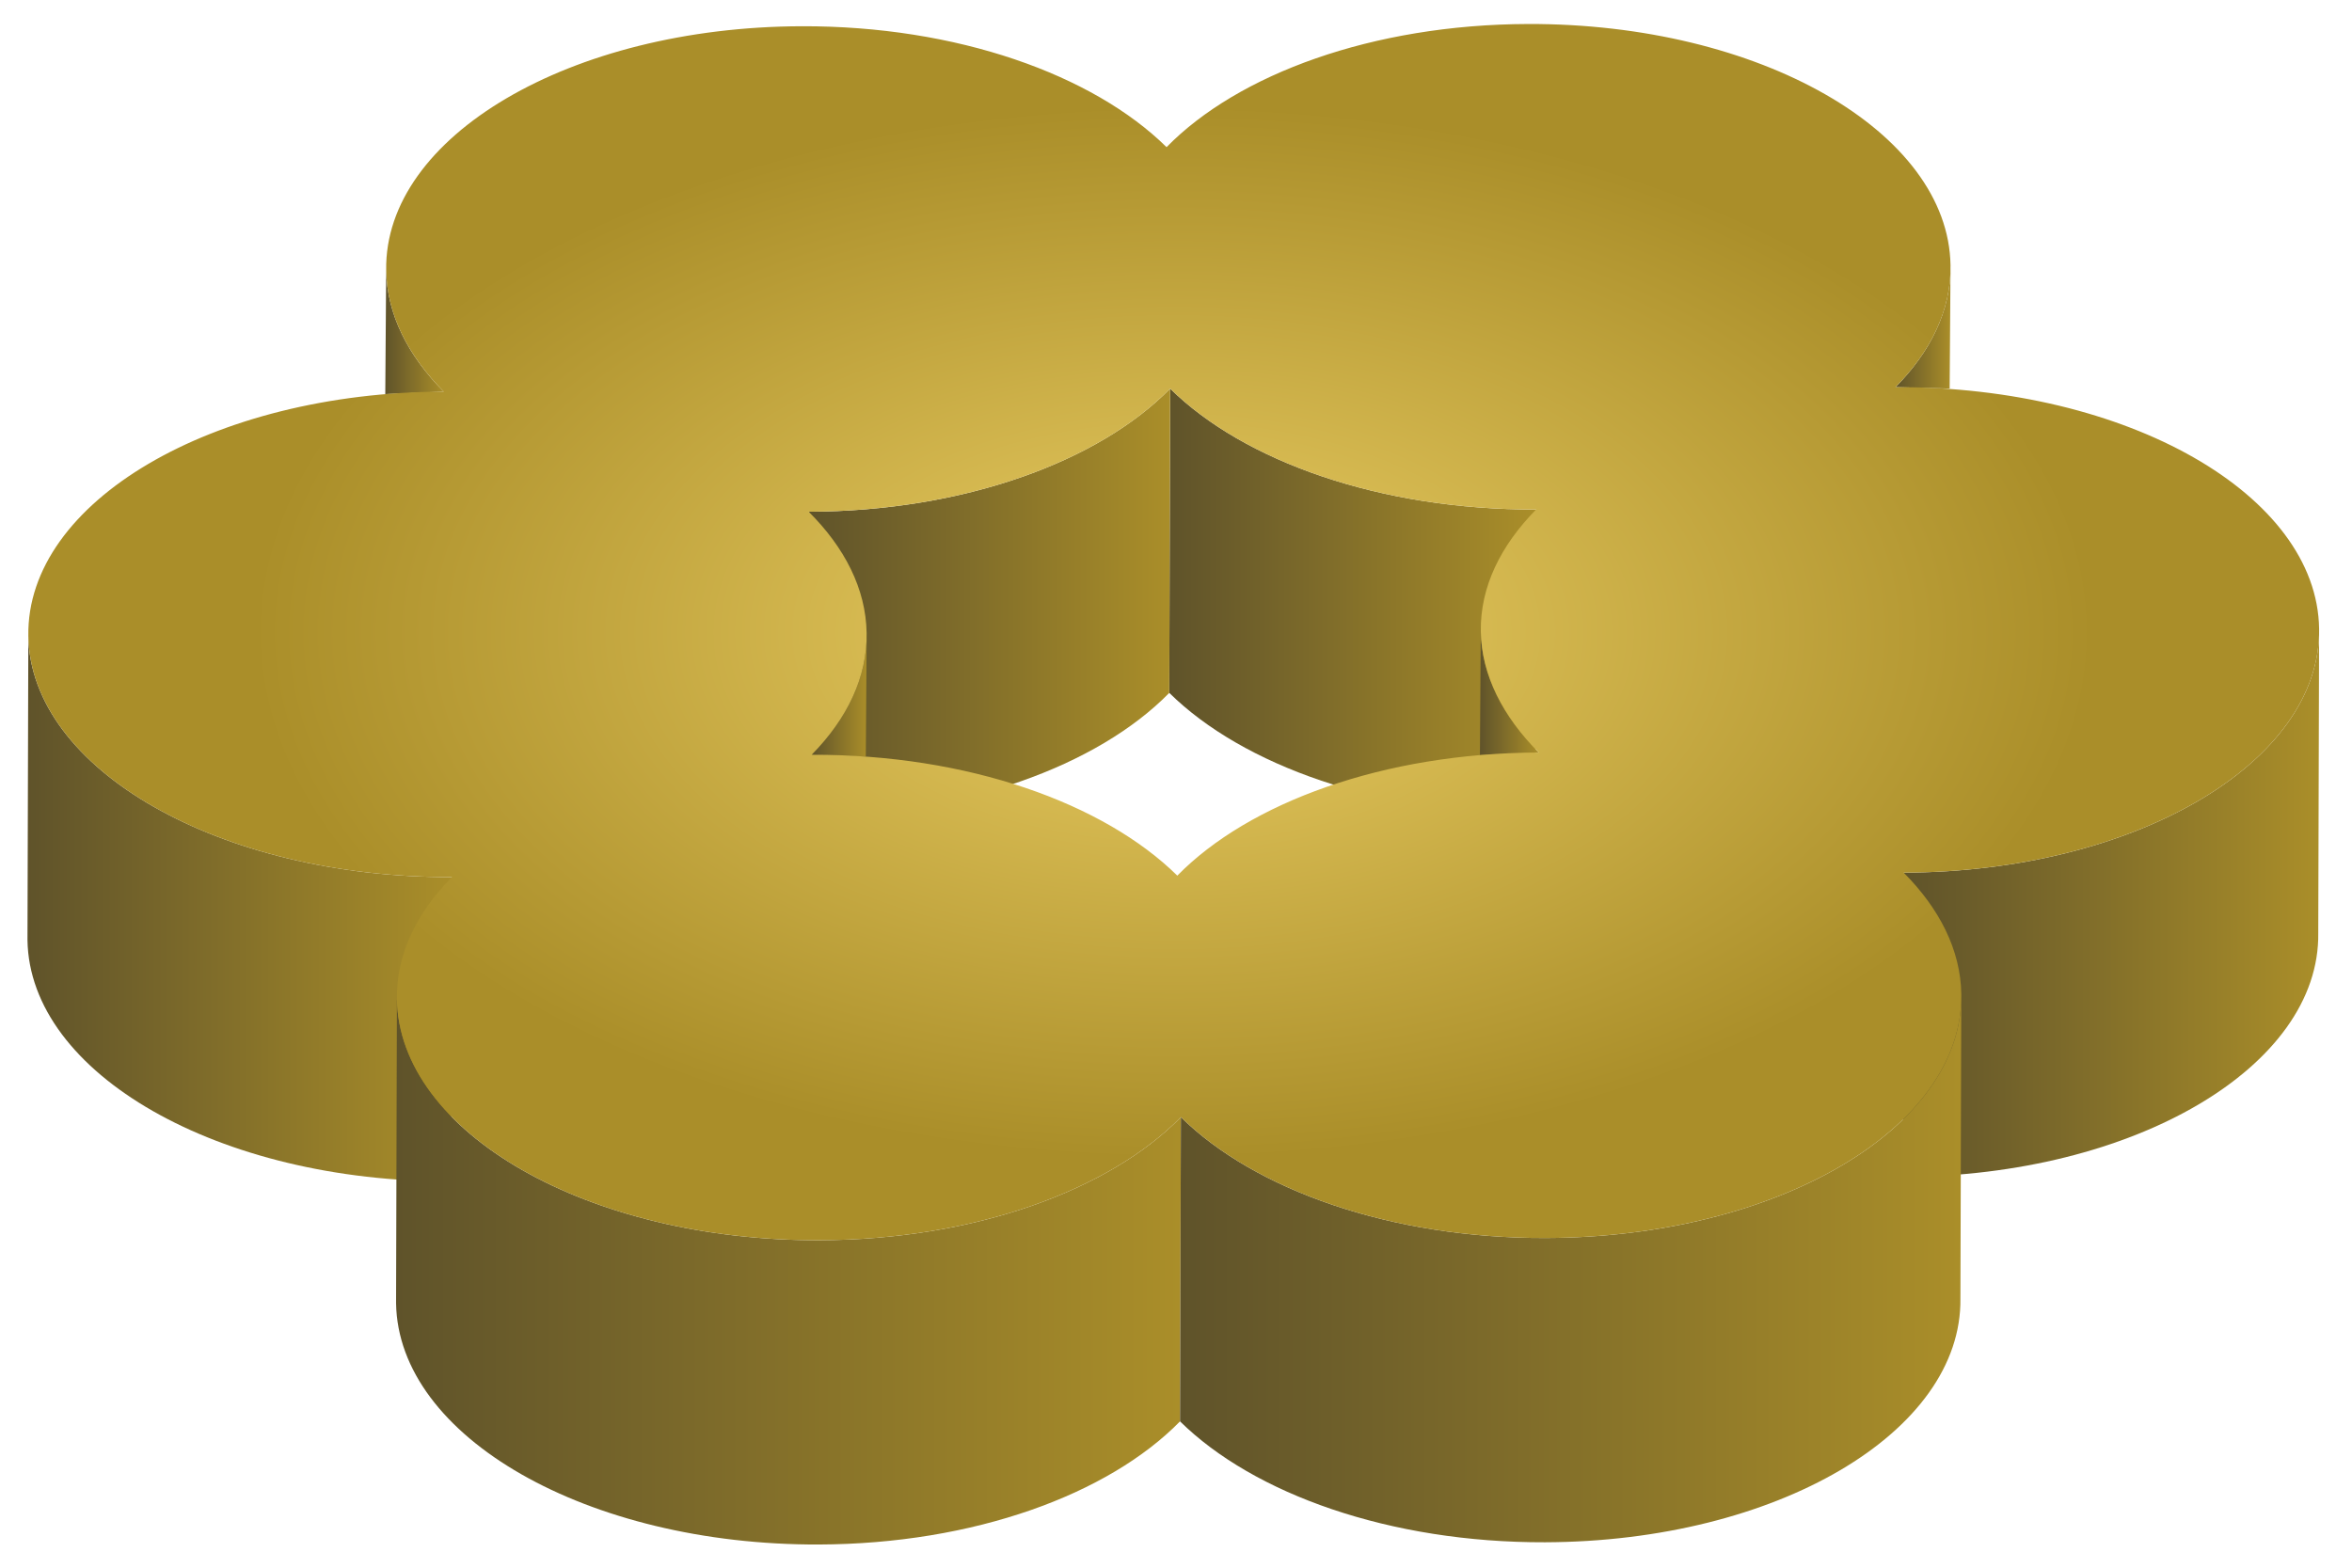 <svg width="63" height="42" viewBox="0 0 63 42" fill="none" xmlns="http://www.w3.org/2000/svg">
<path d="M41.147 13.65L41.123 21.801C36.939 21.814 33.292 20.506 31.32 18.563L31.343 10.411C33.315 12.355 36.962 13.663 41.147 13.65Z" fill="url(#paint0_linear_91_5158)"/>
<path d="M31.343 10.411L31.32 18.563C29.404 20.518 25.797 21.848 21.639 21.861L21.662 13.71C25.82 13.697 29.427 12.367 31.343 10.411Z" fill="url(#paint1_linear_91_5158)"/>
<path d="M62.119 16.844L62.096 24.995C62.149 28.577 57.161 31.511 50.969 31.53L50.992 23.379C57.184 23.36 62.172 20.425 62.119 16.844Z" fill="url(#paint2_linear_91_5158)"/>
<path d="M12.105 23.498L12.082 31.65C5.863 31.669 0.789 28.765 0.736 25.184L0.759 17.032C0.812 20.613 5.886 23.517 12.105 23.498Z" fill="url(#paint3_linear_91_5158)"/>
<path d="M10.609 34.846L10.632 26.694C10.632 26.716 10.632 26.739 10.632 26.761C10.685 30.348 15.759 33.246 21.951 33.227C26.108 33.214 29.716 31.884 31.631 29.929L31.608 38.08C29.693 40.036 26.085 41.366 21.928 41.379C15.736 41.398 10.662 38.499 10.609 34.913C10.609 34.89 10.609 34.868 10.609 34.846Z" fill="url(#paint4_linear_91_5158)"/>
<path d="M52.535 26.632L52.511 34.784C52.564 38.37 47.577 41.3 41.385 41.319C37.227 41.332 33.581 40.024 31.608 38.08L31.631 29.929C33.604 31.872 37.25 33.18 41.408 33.167C47.6 33.148 52.587 30.219 52.535 26.632Z" fill="url(#paint5_linear_91_5158)"/>
<path d="M52.246 7.176L52.223 10.411L50.773 10.372C51.704 9.428 52.243 8.34 52.246 7.176Z" fill="url(#paint6_linear_91_5158)"/>
<path d="M11.886 10.492L10.32 10.559L10.344 7.238C10.361 8.427 10.936 9.536 11.886 10.492Z" fill="url(#paint7_linear_91_5158)"/>
<path d="M39.641 20.23L39.664 16.847C39.664 16.869 39.664 16.89 39.665 16.913C39.682 18.096 40.266 19.204 41.216 20.161H41.193C41.216 20.161 39.641 20.23 39.641 20.23Z" fill="url(#paint8_linear_91_5158)"/>
<path d="M23.214 17.029L23.191 20.27L21.741 20.221C22.672 19.276 23.21 18.188 23.214 17.029Z" fill="url(#paint9_linear_91_5158)"/>
<path d="M62.119 16.843C62.172 20.425 57.184 23.36 50.992 23.379C51.943 24.335 52.517 25.444 52.535 26.632C52.587 30.219 47.6 33.148 41.408 33.167C37.25 33.18 33.604 31.872 31.631 29.929C29.716 31.884 26.109 33.214 21.951 33.227C15.759 33.246 10.685 30.348 10.632 26.761C10.615 25.572 11.156 24.46 12.105 23.498C5.886 23.517 0.812 20.613 0.759 17.032C0.706 13.445 5.694 10.511 11.886 10.492C10.936 9.535 10.361 8.427 10.344 7.238C10.291 3.657 15.278 0.722 21.47 0.703C25.628 0.69 29.274 1.998 31.247 3.942C33.162 1.986 36.77 0.656 40.927 0.643C47.119 0.624 52.193 3.528 52.246 7.109C52.264 8.298 51.722 9.41 50.773 10.372C56.992 10.353 62.066 13.257 62.119 16.843ZM41.216 20.161C40.266 19.204 39.682 18.096 39.665 16.913C39.647 15.724 40.198 14.612 41.147 13.65C36.962 13.663 33.315 12.355 31.343 10.411C29.428 12.367 25.82 13.697 21.662 13.71C22.622 14.666 23.196 15.774 23.213 16.963C23.231 18.146 22.689 19.259 21.741 20.221C25.916 20.208 29.563 21.516 31.535 23.459C33.451 21.504 37.058 20.174 41.216 20.161Z" fill="url(#paint10_radial_91_5158)"/>
<defs>
<linearGradient id="paint0_linear_91_5158" x1="31.32" y1="16.106" x2="41.147" y2="16.106" gradientUnits="userSpaceOnUse">
<stop stop-color="#5F532A"/>
<stop offset="0.999" stop-color="#AA8E29"/>
</linearGradient>
<linearGradient id="paint1_linear_91_5158" x1="21.639" y1="16.136" x2="31.343" y2="16.136" gradientUnits="userSpaceOnUse">
<stop stop-color="#5F532A"/>
<stop offset="0.999" stop-color="#AA8E29"/>
</linearGradient>
<linearGradient id="paint2_linear_91_5158" x1="50.969" y1="24.187" x2="62.119" y2="24.187" gradientUnits="userSpaceOnUse">
<stop stop-color="#5F532A"/>
<stop offset="0.999" stop-color="#AA8E29"/>
</linearGradient>
<linearGradient id="paint3_linear_91_5158" x1="0.736" y1="24.341" x2="12.105" y2="24.341" gradientUnits="userSpaceOnUse">
<stop stop-color="#5F532A"/>
<stop offset="0.999" stop-color="#AA8E29"/>
</linearGradient>
<linearGradient id="paint4_linear_91_5158" x1="10.609" y1="34.037" x2="31.631" y2="34.037" gradientUnits="userSpaceOnUse">
<stop stop-color="#5F532A"/>
<stop offset="0.999" stop-color="#AA8E29"/>
</linearGradient>
<linearGradient id="paint5_linear_91_5158" x1="31.608" y1="33.976" x2="52.535" y2="33.976" gradientUnits="userSpaceOnUse">
<stop stop-color="#5F532A"/>
<stop offset="0.999" stop-color="#AA8E29"/>
</linearGradient>
<linearGradient id="paint6_linear_91_5158" x1="50.773" y1="8.794" x2="52.246" y2="8.794" gradientUnits="userSpaceOnUse">
<stop stop-color="#5F532A"/>
<stop offset="0.999" stop-color="#AA8E29"/>
</linearGradient>
<linearGradient id="paint7_linear_91_5158" x1="10.32" y1="8.899" x2="11.886" y2="8.899" gradientUnits="userSpaceOnUse">
<stop stop-color="#5F532A"/>
<stop offset="0.999" stop-color="#AA8E29"/>
</linearGradient>
<linearGradient id="paint8_linear_91_5158" x1="39.641" y1="18.538" x2="41.216" y2="18.538" gradientUnits="userSpaceOnUse">
<stop stop-color="#5F532A"/>
<stop offset="0.999" stop-color="#AA8E29"/>
</linearGradient>
<linearGradient id="paint9_linear_91_5158" x1="21.741" y1="18.65" x2="23.214" y2="18.65" gradientUnits="userSpaceOnUse">
<stop stop-color="#5F532A"/>
<stop offset="0.999" stop-color="#AA8E29"/>
</linearGradient>
<radialGradient id="paint10_radial_91_5158" cx="0" cy="0" r="1" gradientUnits="userSpaceOnUse" gradientTransform="translate(31.439 16.936) scale(24.563 14.099)">
<stop stop-color="#EBCE64"/>
<stop offset="1" stop-color="#AA8E29"/>
</radialGradient>
</defs>
</svg>
